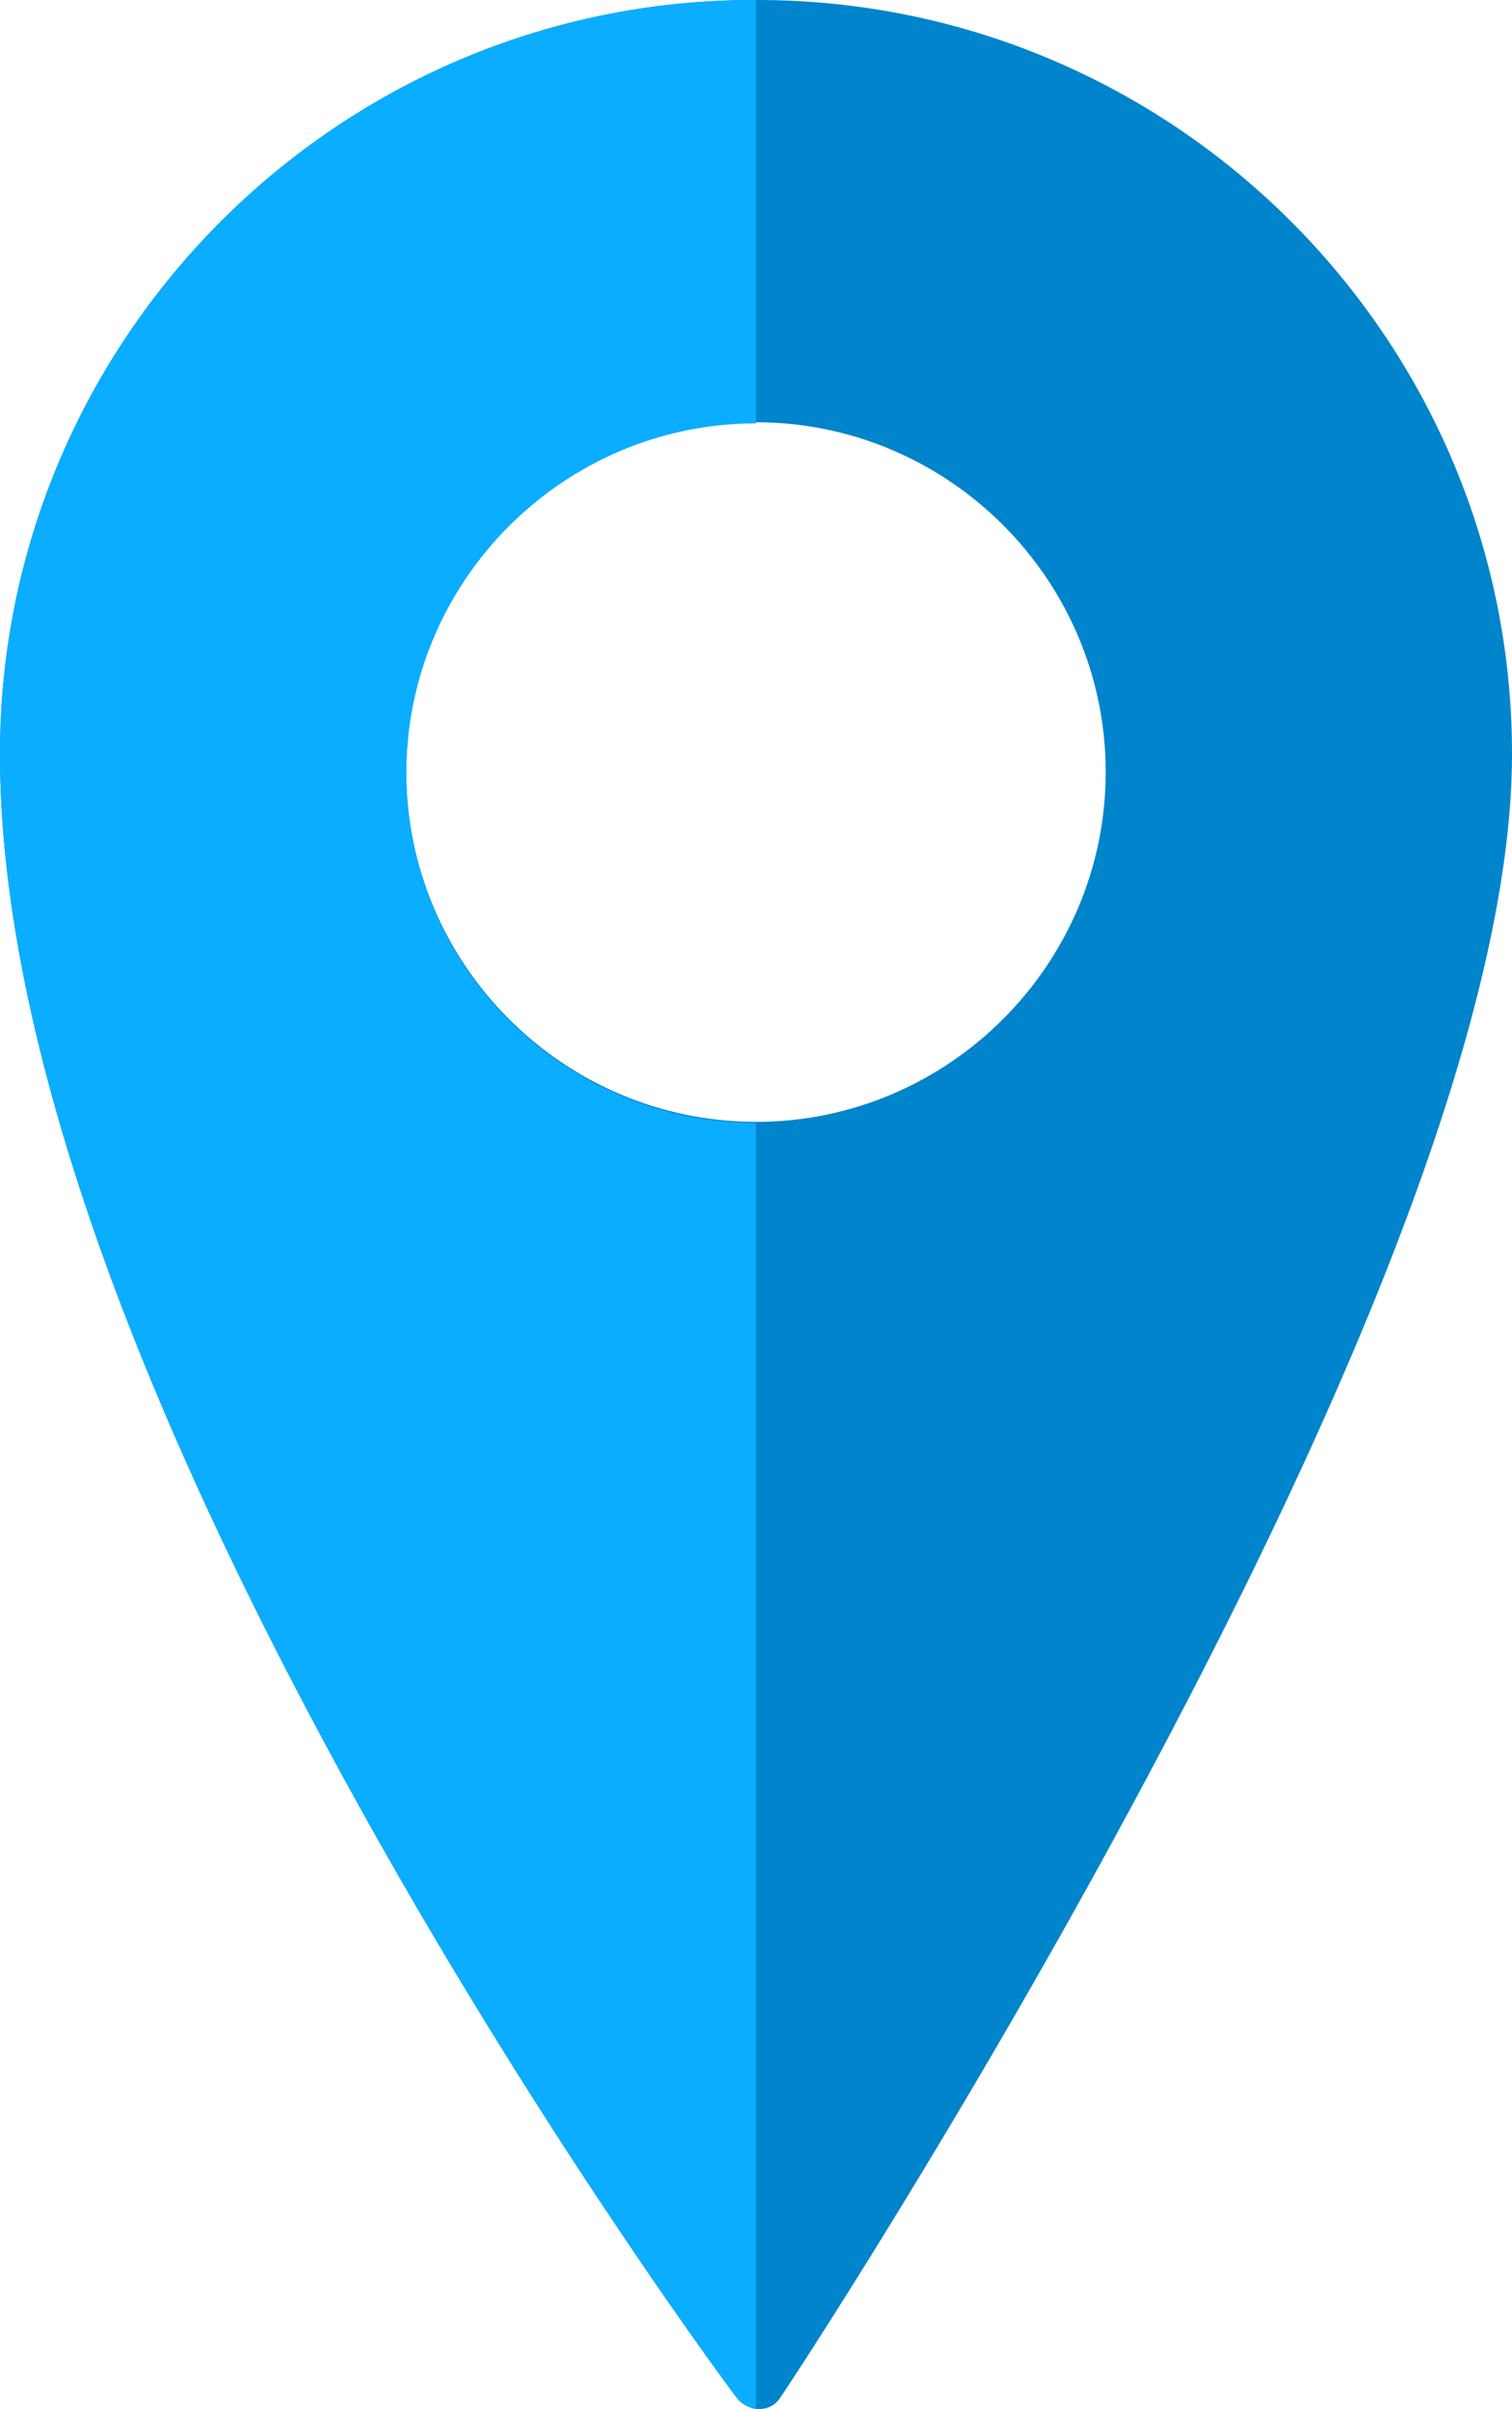 <?xml version="1.0" encoding="utf-8"?>
<!-- Generator: Adobe Illustrator 18.1.1, SVG Export Plug-In . SVG Version: 6.00 Build 0)  -->
<svg version="1.1" xmlns="http://www.w3.org/2000/svg" xmlns:xlink="http://www.w3.org/1999/xlink" x="0px" y="0px"
	 viewBox="0 0 133.6 212.8" enable-background="new 0 0 133.6 212.8" xml:space="preserve">
<g id="Layer_1">
</g>
<g id="Location_Pin">
	<g>
		<g>
			<path fill="#0084CB" d="M66.9,0h-0.3C29.9,0,0,29.9,0,66.6c0,24.1,11,55.9,32.6,94.5c16,28.6,32.3,50.5,32.5,50.7
				c0.5,0.6,1.2,1,1.9,1c0,0,0,0,0.1,0c0.8,0,1.5-0.4,1.9-1.1c0.2-0.2,16.3-24.6,32.2-54.4c21.5-40.2,32.4-70.7,32.4-90.7
				C133.6,29.9,103.7,0,66.9,0z M97.7,68.2c0,17-13.9,30.9-30.9,30.9c-17,0-30.9-13.9-30.9-30.9s13.9-30.9,30.9-30.9
				C83.8,37.3,97.7,51.2,97.7,68.2z"/>
		</g>
		<g>
			<path fill="#0AADFF" d="M66.8,99.2c-17,0-30.9-13.9-30.9-30.9s13.9-30.9,30.9-30.9c0,0,0,0,0,0V0h-0.2C29.9,0,0,29.9,0,66.6
				c0,24.1,11,55.9,32.6,94.5c16,28.6,32.3,50.5,32.5,50.7c0.4,0.6,1.1,0.9,1.7,0.9L66.8,99.2C66.8,99.2,66.8,99.2,66.8,99.2z"/>
		</g>
	</g>
</g>
</svg>
